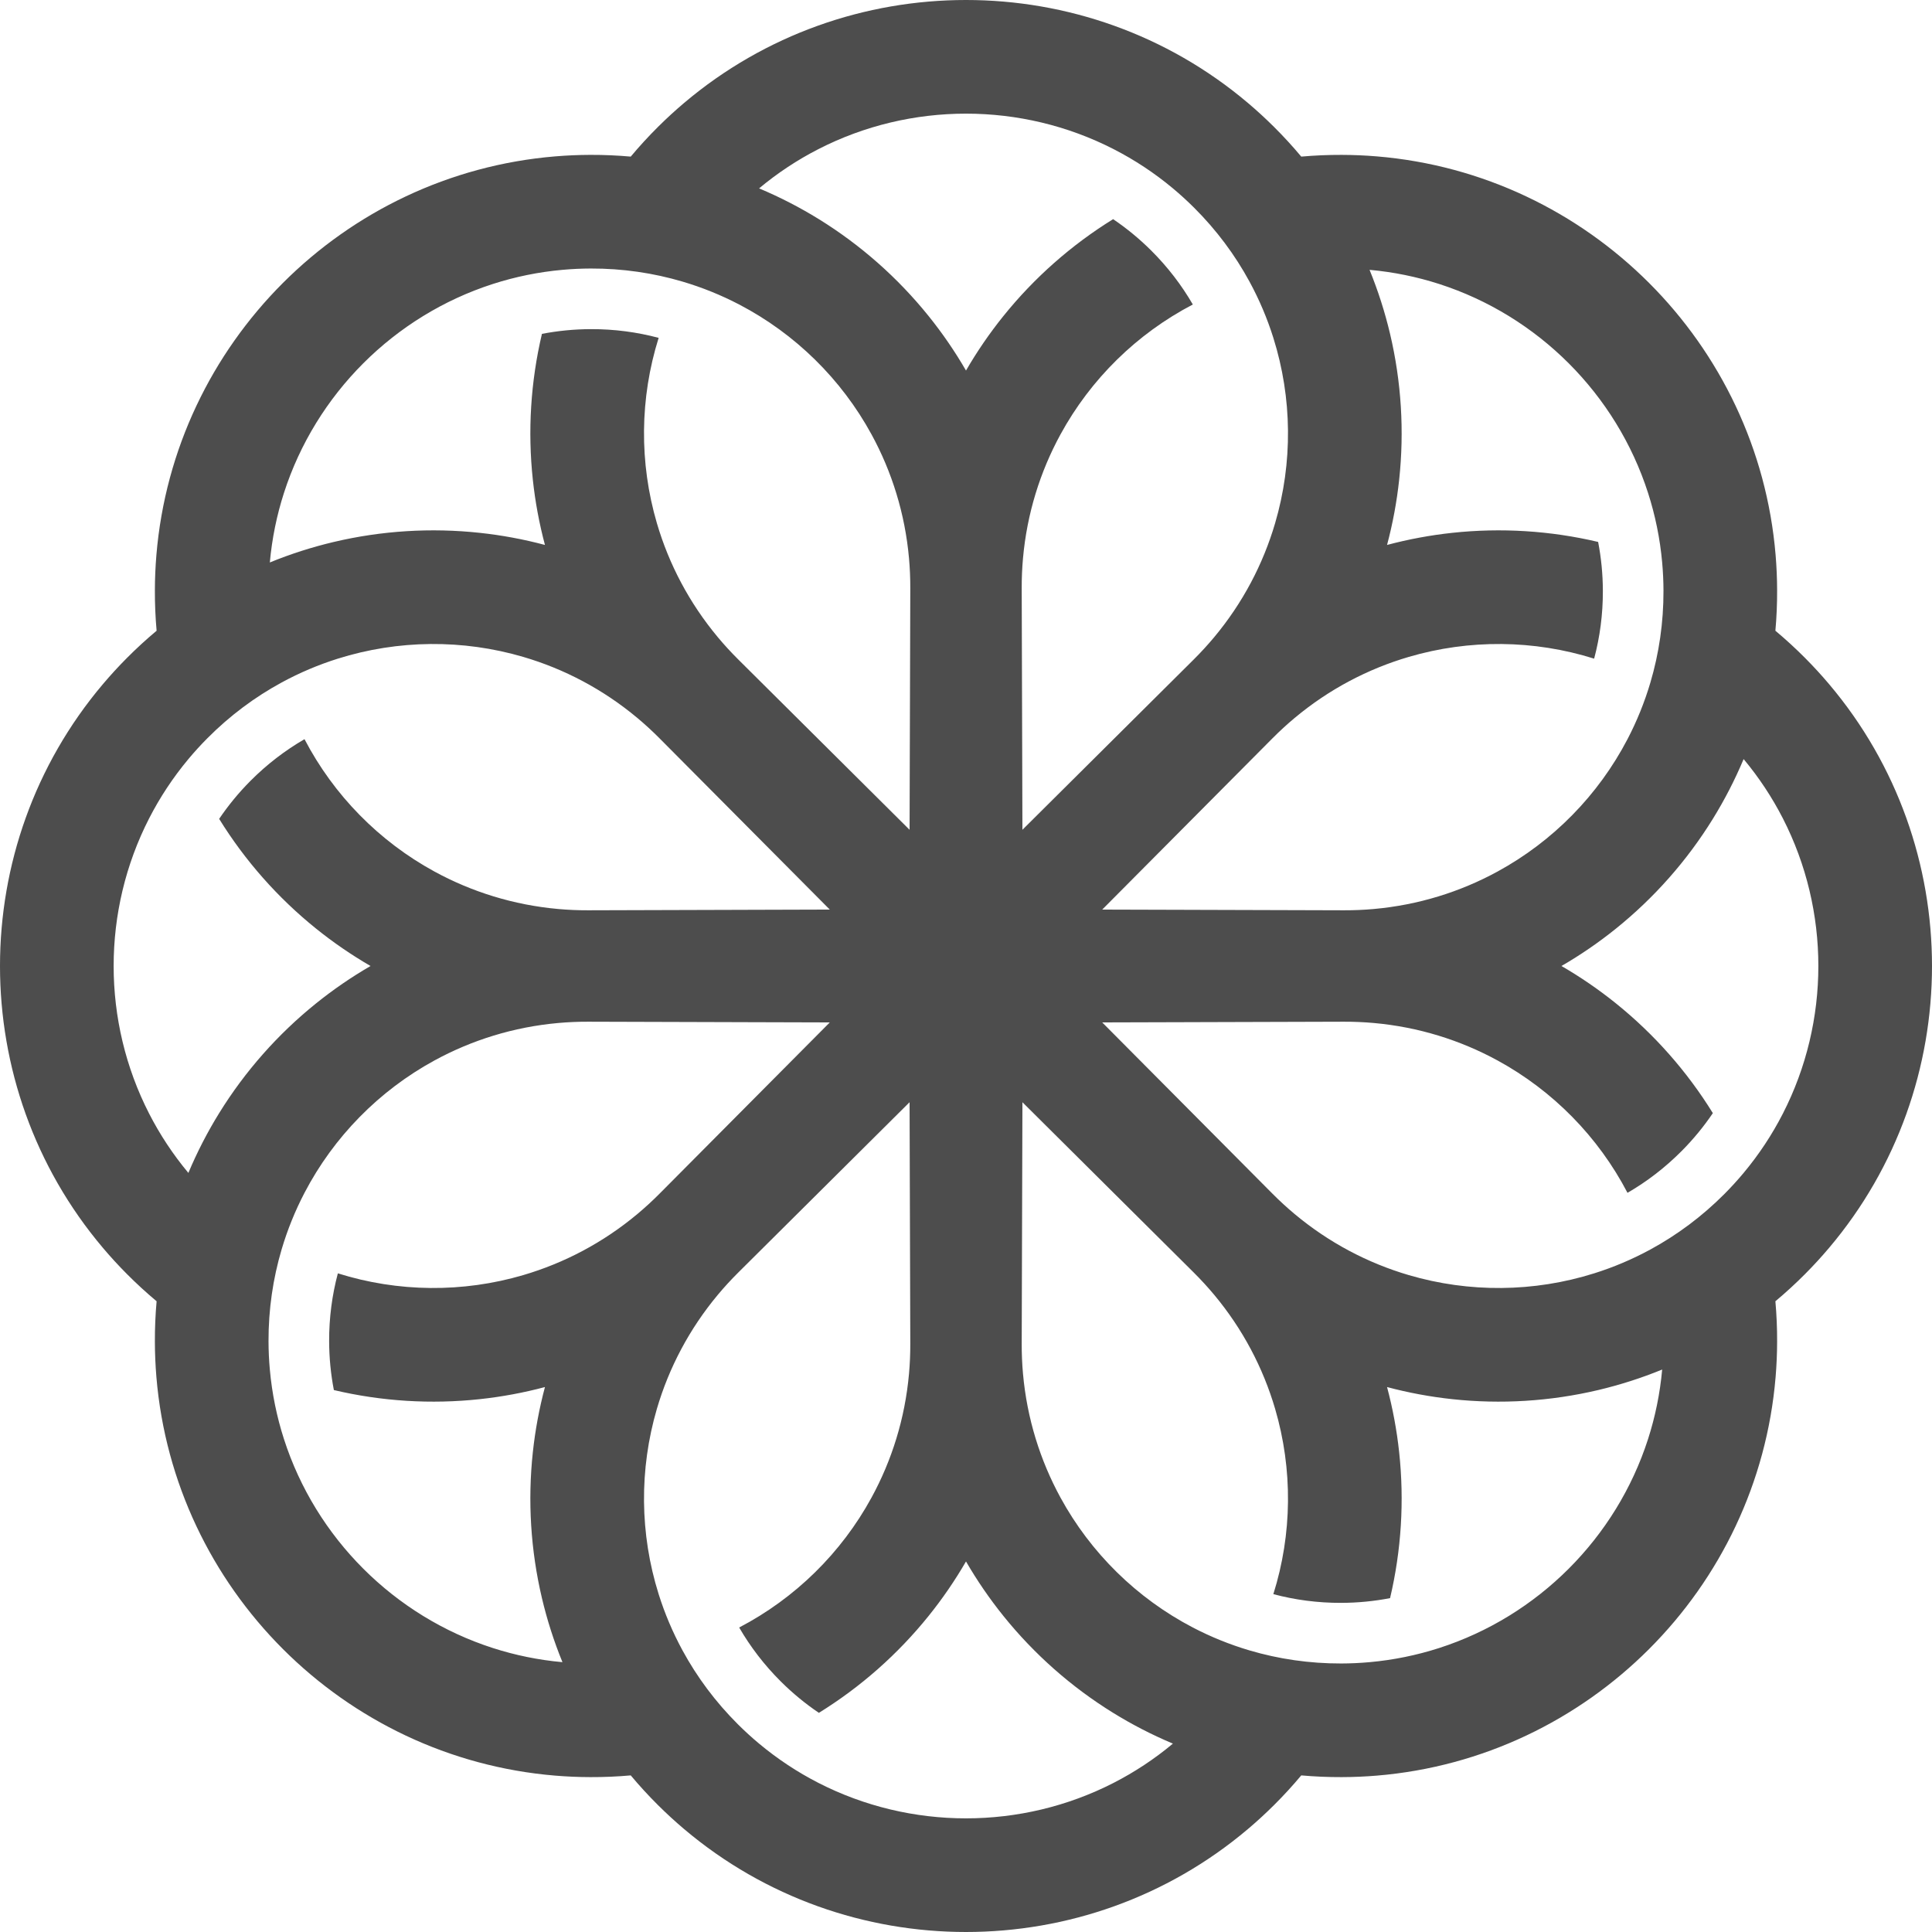 <?xml version="1.0" ?>
<svg xmlns="http://www.w3.org/2000/svg" viewBox="0 0 200 200" fill="none">
	<path fill-rule="evenodd" clip-rule="evenodd" d="M10.652 70.823C-3.551 87.613 -3.551 112.387 10.652 129.177C11.434 130.102 12.26 131.003 13.129 131.877C14.123 132.877 15.152 133.82 16.212 134.706C16.089 136.082 16.029 137.477 16.033 138.887C16.036 140.119 16.09 141.34 16.19 142.548C18.02 164.462 35.538 181.98 57.452 183.81C58.66 183.911 59.881 183.964 61.113 183.967C62.523 183.972 63.917 183.911 65.294 183.788C66.18 184.848 67.123 185.877 68.123 186.871C68.997 187.74 69.898 188.566 70.823 189.348C87.613 203.551 112.387 203.551 129.177 189.348C130.102 188.566 131.003 187.74 131.877 186.871C132.877 185.877 133.82 184.848 134.706 183.788C136.083 183.911 137.477 183.971 138.887 183.967C140.119 183.964 141.34 183.911 142.548 183.81C164.462 181.98 181.98 164.462 183.81 142.548C183.911 141.34 183.964 140.119 183.967 138.887C183.972 137.477 183.911 136.082 183.788 134.706C184.848 133.82 185.877 132.877 186.871 131.877C187.74 131.003 188.566 130.102 189.348 129.176C203.551 112.387 203.551 87.613 189.348 70.823C188.566 69.898 187.74 68.997 186.871 68.123C185.877 67.123 184.848 66.18 183.788 65.294C183.911 63.917 183.972 62.523 183.967 61.113C183.964 59.881 183.911 58.66 183.81 57.452C181.98 35.538 164.462 18.02 142.548 16.19C141.34 16.089 140.119 16.036 138.887 16.033C137.477 16.029 136.082 16.089 134.706 16.212C133.82 15.152 132.877 14.123 131.877 13.129C131.003 12.26 130.102 11.434 129.177 10.652C112.387 -3.551 87.613 -3.551 70.823 10.652C69.898 11.434 68.997 12.26 68.123 13.129C67.123 14.123 66.18 15.152 65.294 16.212C63.918 16.089 62.523 16.028 61.113 16.032C59.881 16.036 58.66 16.089 57.452 16.19C35.538 18.02 18.02 35.538 16.19 57.452C16.09 58.66 16.036 59.881 16.033 61.113C16.029 62.523 16.089 63.917 16.212 65.294C15.152 66.18 14.123 67.123 13.129 68.123C12.26 68.997 11.434 69.898 10.652 70.823ZM15.444 115.293C10.538 105.728 10.538 94.272 15.444 84.707C16.548 82.555 17.9 80.498 19.501 78.58C20.121 77.838 20.778 77.116 21.473 76.418C23.803 74.073 26.393 72.152 29.151 70.653C31.025 69.634 32.977 68.811 34.975 68.183C41.21 66.223 47.907 66.163 54.169 68.003C58.396 69.245 62.425 71.352 65.981 74.324C66.765 74.98 67.526 75.678 68.262 76.418L79.56 87.783L79.68 87.903L85.816 94.076L85.899 94.159L85.781 94.159L77.078 94.185L76.908 94.186L60.883 94.233C59.839 94.236 58.808 94.191 57.79 94.1C53.173 93.687 48.835 92.328 44.968 90.218C39.238 87.091 34.545 82.313 31.522 76.519C29.52 77.678 27.635 79.119 25.922 80.841C24.702 82.068 23.624 83.385 22.687 84.769C25.363 89.1 28.758 92.939 32.707 96.12C34.484 97.552 36.373 98.85 38.359 100C36.373 101.15 34.484 102.448 32.707 103.88C28.758 107.061 25.363 110.899 22.687 115.231C21.472 117.197 20.405 119.266 19.501 121.42C17.9 119.502 16.548 117.445 15.444 115.293ZM34.562 56.101C32.312 56.633 30.095 57.34 27.933 58.225C28.157 55.737 28.655 53.326 29.396 51.023C32.691 40.791 40.791 32.691 51.023 29.396C53.326 28.655 55.737 28.157 58.225 27.933C59.188 27.846 60.163 27.8 61.148 27.797C64.453 27.787 67.644 28.261 70.653 29.151C72.699 29.756 74.661 30.553 76.519 31.522C82.313 34.545 87.091 39.238 90.218 44.968C92.328 48.834 93.687 53.173 94.1 57.789C94.191 58.807 94.236 59.839 94.233 60.882L94.186 76.908L94.185 77.078L94.16 85.781L94.159 85.899L94.076 85.816L87.903 79.68L87.783 79.56L76.418 68.262C75.678 67.526 74.98 66.765 74.324 65.981C71.352 62.424 69.245 58.396 68.003 54.169C66.163 47.906 66.223 41.21 68.183 34.975C65.948 34.379 63.595 34.065 61.167 34.072C59.436 34.077 57.743 34.245 56.101 34.562C54.931 39.517 54.617 44.632 55.16 49.673C55.404 51.942 55.822 54.196 56.413 56.413C54.196 55.822 51.942 55.404 49.673 55.16C44.632 54.617 39.517 54.931 34.562 56.101ZM105.924 114.184L112.097 120.32L112.217 120.44L123.583 131.738C124.322 132.474 125.02 133.235 125.676 134.019C128.648 137.576 130.755 141.604 131.997 145.831C133.837 152.094 133.777 158.79 131.817 165.025C134.053 165.621 136.405 165.935 138.834 165.928C140.564 165.923 142.257 165.755 143.899 165.438C145.069 160.483 145.383 155.368 144.84 150.327C144.596 148.058 144.178 145.805 143.587 143.587C145.805 144.178 148.058 144.596 150.327 144.84C155.368 145.383 160.483 145.069 165.439 143.899C167.688 143.367 169.905 142.659 172.067 141.775C171.843 144.263 171.345 146.674 170.604 148.977C167.309 159.209 159.209 167.309 148.977 170.604C146.674 171.345 144.263 171.843 141.775 172.067C140.812 172.154 139.837 172.2 138.852 172.203C135.547 172.212 132.356 171.739 129.347 170.849C127.301 170.244 125.339 169.447 123.481 168.478C117.687 165.455 112.91 160.762 109.782 155.032C107.672 151.165 106.313 146.827 105.9 142.21C105.809 141.192 105.764 140.161 105.767 139.118L105.814 123.092L105.815 122.922L105.841 114.219L105.841 114.101L105.924 114.184ZM120.32 112.097L114.184 105.924L114.101 105.841L114.218 105.84L122.922 105.815L123.092 105.814L139.118 105.767C140.161 105.764 141.193 105.809 142.211 105.9C146.827 106.313 151.166 107.672 155.032 109.782C160.762 112.909 165.455 117.687 168.478 123.481C170.48 122.322 172.365 120.881 174.078 119.159C175.298 117.932 176.376 116.615 177.313 115.231C174.637 110.899 171.242 107.061 167.294 103.88C165.517 102.448 163.628 101.15 161.641 100C163.628 98.85 165.517 97.552 167.294 96.12C171.242 92.939 174.637 89.101 177.313 84.769C178.528 82.802 179.595 80.734 180.499 78.58C182.1 80.498 183.452 82.555 184.556 84.707C189.462 94.272 189.462 105.728 184.556 115.292C183.452 117.445 182.1 119.502 180.499 121.42C179.879 122.162 179.222 122.884 178.528 123.583C176.197 125.926 173.607 127.848 170.849 129.347C168.975 130.365 167.024 131.189 165.025 131.817C158.79 133.777 152.094 133.837 145.831 131.997C141.604 130.755 137.576 128.648 134.02 125.676C133.235 125.02 132.474 124.322 131.738 123.583L120.44 112.217L120.32 112.097ZM172.067 58.225C172.154 59.188 172.2 60.163 172.203 61.148C172.212 64.453 171.739 67.644 170.849 70.653C170.244 72.699 169.447 74.661 168.478 76.519C165.455 82.313 160.762 87.091 155.032 90.218C151.166 92.328 146.827 93.687 142.211 94.1C141.193 94.191 140.161 94.236 139.118 94.233L123.092 94.186L122.922 94.185L114.219 94.16L114.101 94.159L114.184 94.076L120.32 87.903L120.44 87.783L131.738 76.418C132.474 75.678 133.235 74.98 134.02 74.324C137.576 71.352 141.604 69.245 145.831 68.003C152.094 66.163 158.79 66.223 165.025 68.183C165.621 65.947 165.935 63.595 165.928 61.166C165.923 59.436 165.755 57.743 165.438 56.101C160.483 54.931 155.368 54.617 150.327 55.16C148.058 55.404 145.805 55.822 143.587 56.413C144.178 54.196 144.596 51.942 144.84 49.673C145.383 44.632 145.069 39.517 143.899 34.562C143.367 32.312 142.659 30.095 141.775 27.933C144.263 28.157 146.674 28.655 148.977 29.396C159.209 32.691 167.309 40.791 170.604 51.023C171.345 53.326 171.843 55.737 172.067 58.225ZM112.097 79.68L105.924 85.816L105.841 85.899L105.84 85.781L105.815 77.078L105.814 76.908L105.767 60.882C105.764 59.839 105.809 58.807 105.9 57.789C106.313 53.173 107.672 48.834 109.782 44.968C112.91 39.238 117.687 34.545 123.481 31.522C122.322 29.52 120.881 27.635 119.159 25.922C117.932 24.702 116.615 23.624 115.231 22.687C110.899 25.363 107.061 28.758 103.88 32.706C102.448 34.483 101.15 36.373 100 38.359C98.85 36.373 97.552 34.483 96.12 32.706C92.939 28.758 89.101 25.363 84.769 22.687C82.803 21.472 80.734 20.405 78.58 19.501C80.498 17.9 82.555 16.548 84.708 15.444C94.272 10.538 105.728 10.538 115.292 15.444C117.445 16.548 119.502 17.9 121.42 19.501C122.162 20.121 122.884 20.778 123.583 21.473C125.927 23.803 127.848 26.393 129.347 29.151C130.365 31.025 131.189 32.976 131.817 34.975C133.777 41.21 133.837 47.906 131.997 54.169C130.755 58.396 128.648 62.424 125.676 65.981C125.02 66.765 124.322 67.526 123.583 68.262L112.217 79.56L112.097 79.68ZM77.078 105.815L85.781 105.84L85.899 105.841L85.816 105.924L79.68 112.097L79.56 112.217L68.262 123.583C67.526 124.322 66.765 125.02 65.981 125.676C62.425 128.648 58.396 130.755 54.169 131.997C47.907 133.837 41.21 133.777 34.975 131.817C34.379 134.053 34.065 136.405 34.072 138.833C34.077 140.564 34.245 142.257 34.562 143.899C39.517 145.069 44.632 145.383 49.673 144.84C51.942 144.596 54.196 144.178 56.413 143.587C55.822 145.805 55.404 148.058 55.16 150.327C54.617 155.368 54.931 160.483 56.101 165.438C56.633 167.688 57.34 169.905 58.225 172.067C55.737 171.843 53.326 171.345 51.023 170.604C40.791 167.309 32.691 159.209 29.396 148.977C28.655 146.674 28.157 144.263 27.933 141.775C27.846 140.812 27.8 139.837 27.797 138.852C27.788 135.547 28.261 132.356 29.151 129.347C29.756 127.301 30.553 125.339 31.522 123.481C34.545 117.687 39.238 112.909 44.968 109.782C48.835 107.672 53.173 106.313 57.79 105.9C58.808 105.809 59.839 105.764 60.882 105.767L76.908 105.814L77.078 105.815ZM87.903 120.32L94.076 114.184L94.159 114.101L94.16 114.219L94.185 122.922L94.186 123.092L94.233 139.118C94.236 140.161 94.191 141.192 94.1 142.21C93.687 146.827 92.328 151.165 90.218 155.032C87.091 160.762 82.313 165.455 76.519 168.478C77.678 170.48 79.119 172.365 80.841 174.078C82.068 175.298 83.385 176.376 84.769 177.313C89.101 174.637 92.939 171.242 96.12 167.293C97.552 165.516 98.85 163.627 100 161.641C101.15 163.627 102.448 165.516 103.88 167.293C107.061 171.242 110.9 174.637 115.231 177.313C117.198 178.528 119.266 179.595 121.42 180.499C119.502 182.1 117.445 183.452 115.293 184.556C105.728 189.462 94.272 189.462 84.707 184.556C82.555 183.452 80.498 182.1 78.58 180.499C77.838 179.879 77.116 179.222 76.418 178.528C74.073 176.197 72.152 173.607 70.653 170.849C69.635 168.975 68.811 167.024 68.183 165.025C66.223 158.79 66.163 152.094 68.003 145.831C69.245 141.604 71.352 137.576 74.324 134.019C74.98 133.235 75.678 132.474 76.418 131.738L87.783 120.44L87.903 120.32Z" fill="#4d4d4d"/>
</svg>